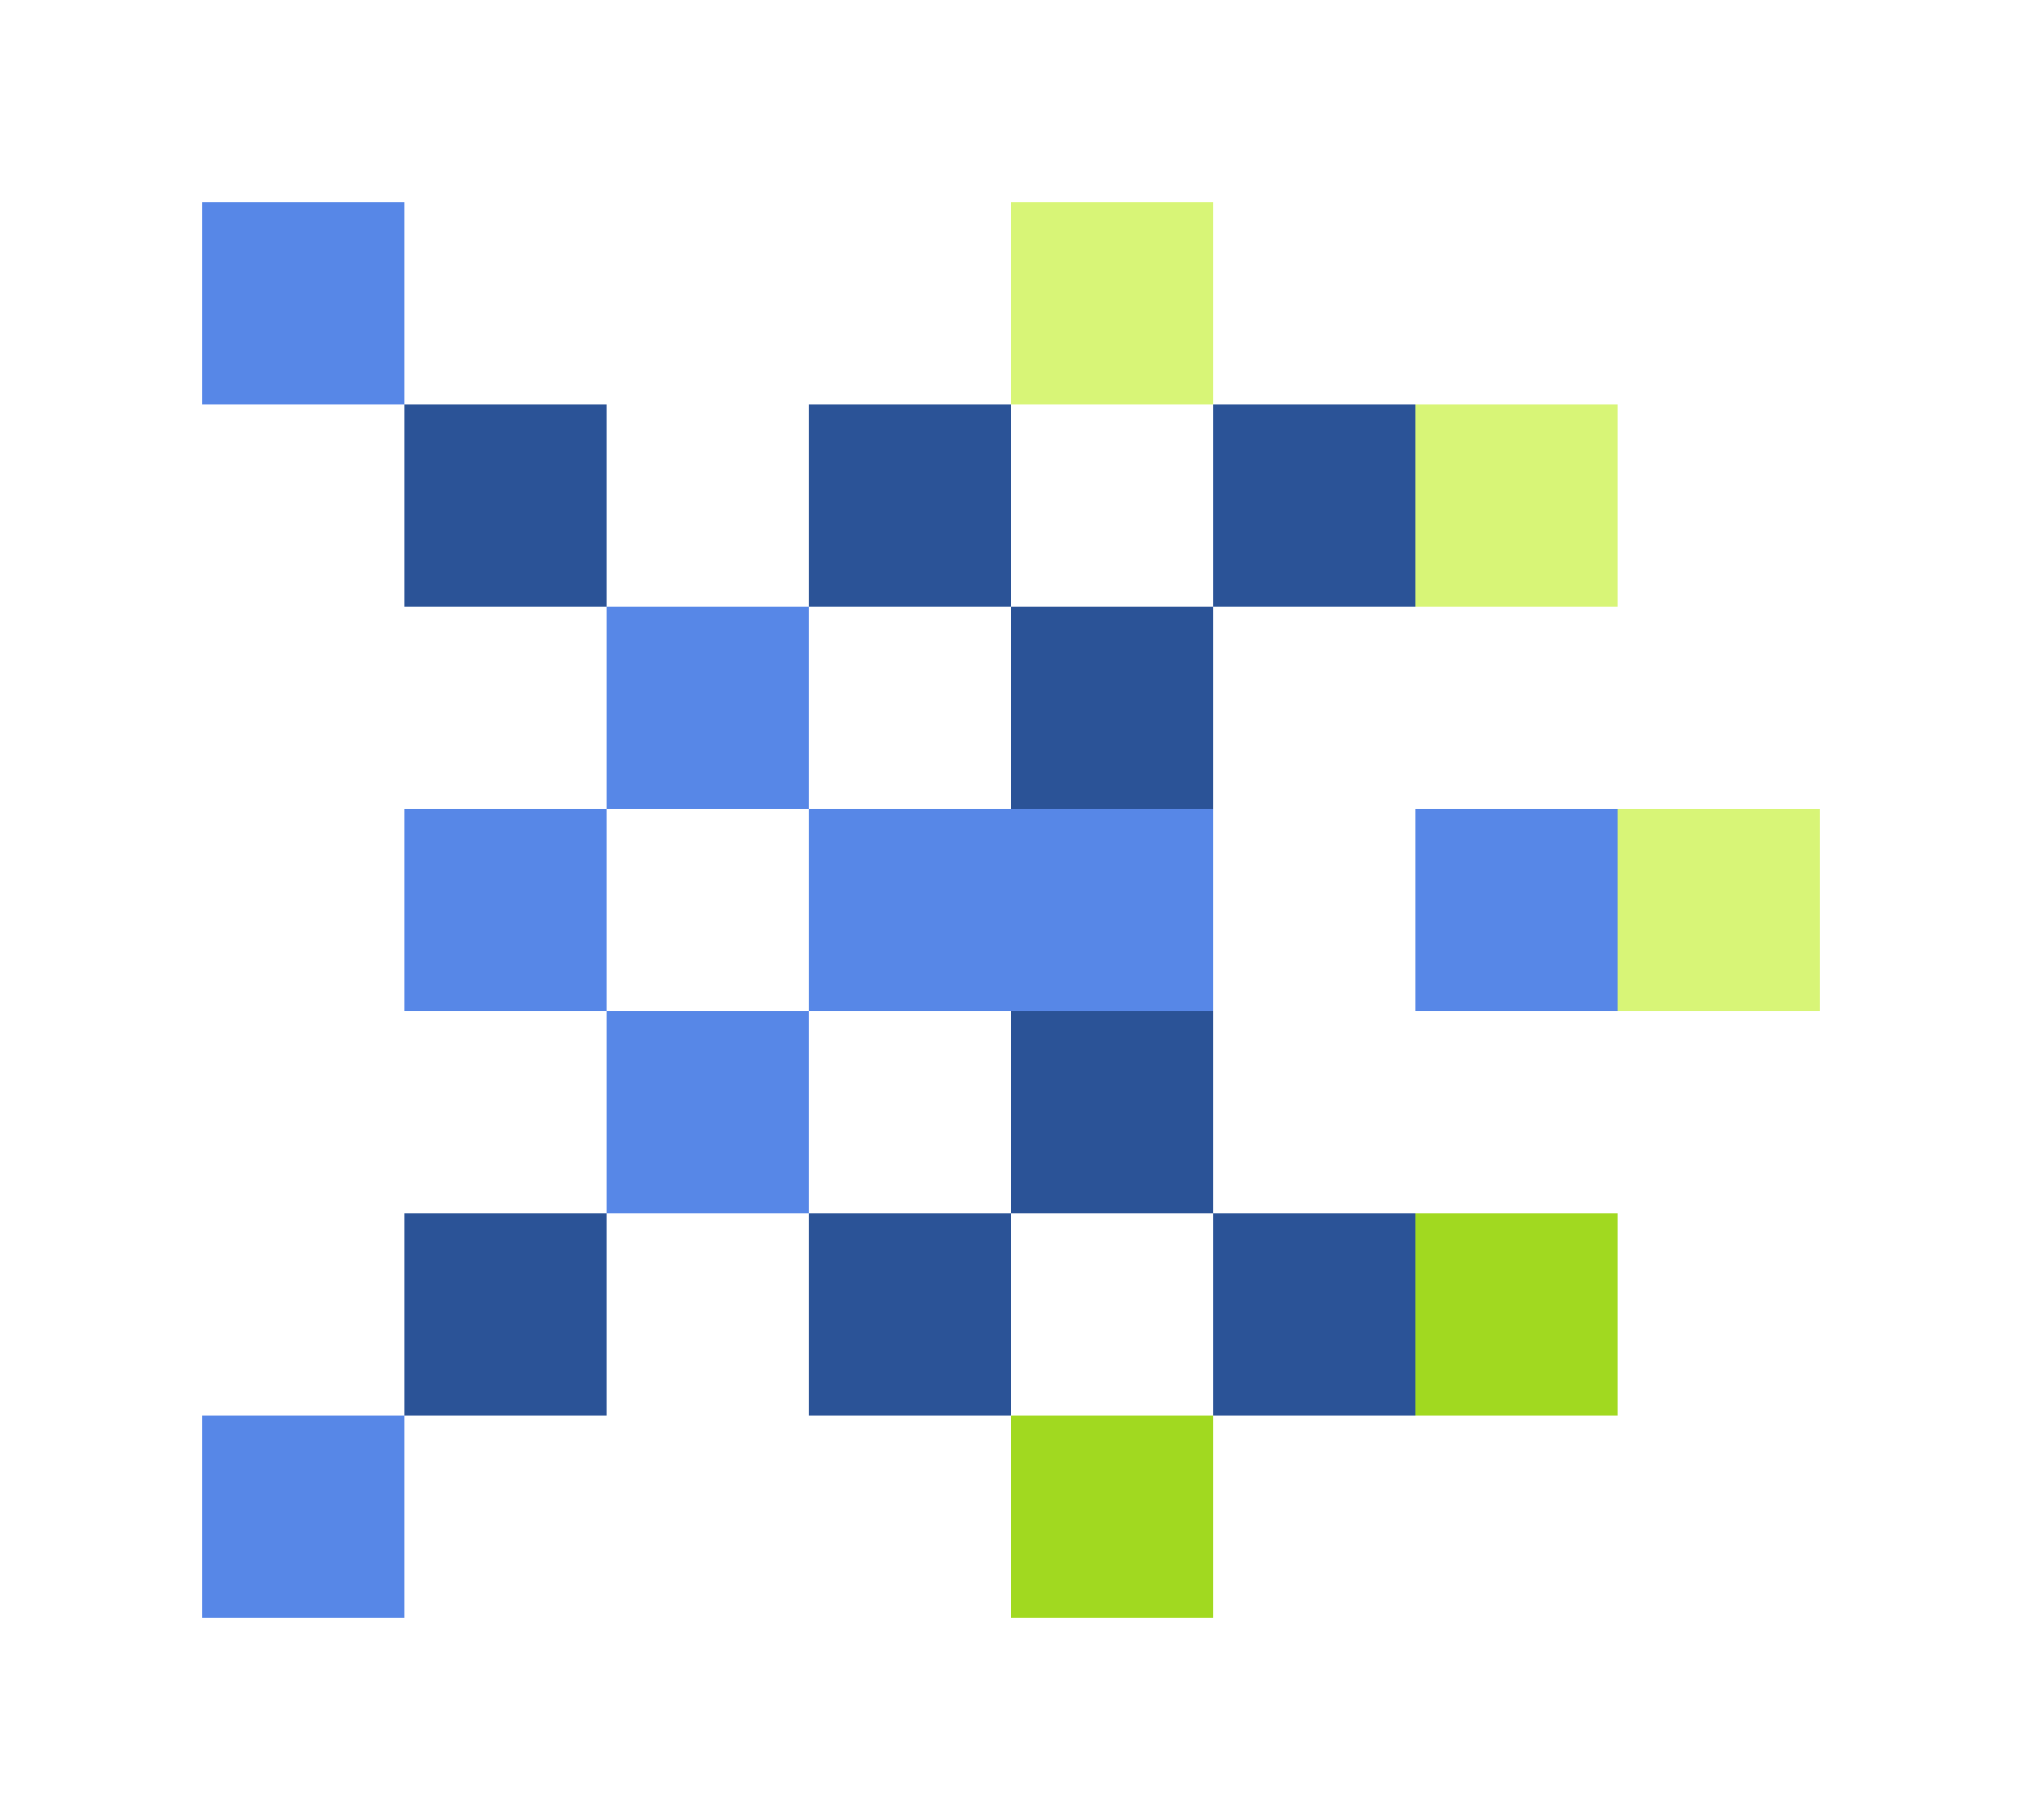 <svg xmlns="http://www.w3.org/2000/svg" shape-rendering="crispEdges" viewBox="0 -0.5 10 9">
    <path stroke="#5787e7" d="M1 1h1m1 2h1M2 4h1m1 0h2m1 0h1M3 5h1M1 7h1"/>
    <path stroke="#d8f577" d="M5 1h1m1 1h1m0 2h1"/>
    <path stroke="#2b5397" d="M2 2h1m1 0h1m1 0h1M5 3h1M5 5h1M2 6h1m1 0h1m1 0h1"/>
    <path stroke="#a1d920" d="M7 6h1M5 7h1"/>
</svg>
